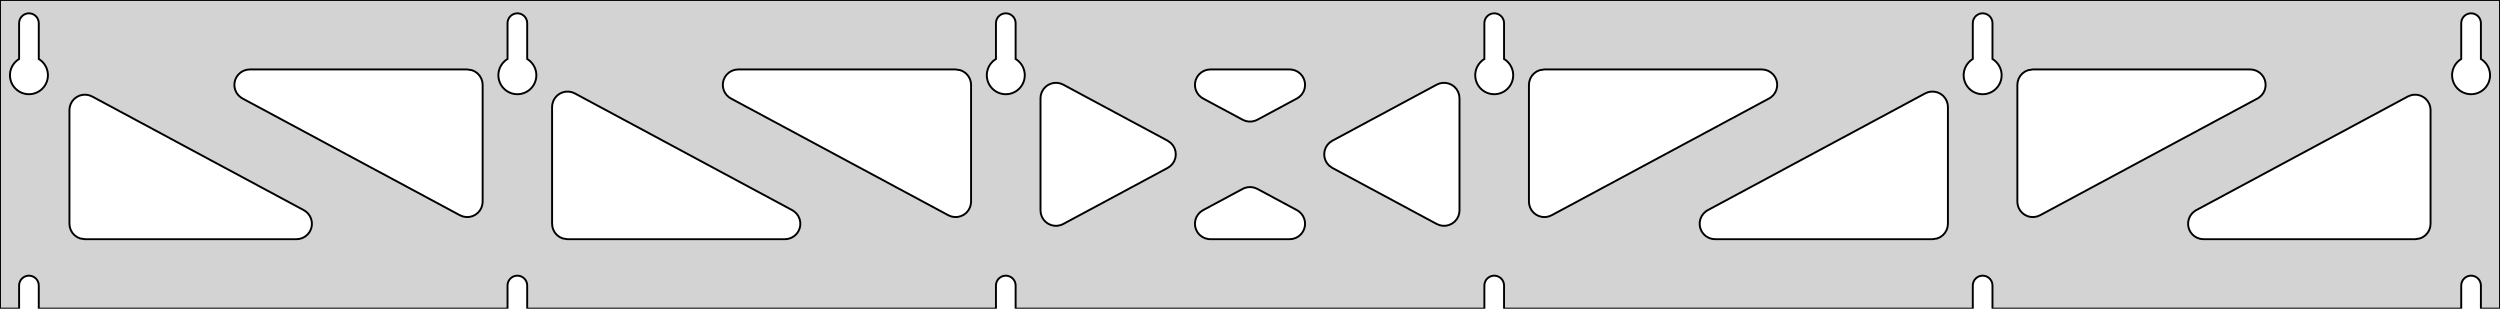 <?xml version="1.0" standalone="no"?>
<!DOCTYPE svg PUBLIC "-//W3C//DTD SVG 1.1//EN" "http://www.w3.org/Graphics/SVG/1.1/DTD/svg11.dtd">
<svg width="648mm" height="80mm" viewBox="0 -80 648 80" xmlns="http://www.w3.org/2000/svg" version="1.1">
<title>OpenSCAD Model</title>
<path d="
M 648,-80 L 0,-80 L 0,-0 L 4.95,-0 L 4.95,-6 L 5.006,-6.53
 L 5.17,-7.037 L 5.437,-7.499 L 5.794,-7.895 L 6.225,-8.208 L 6.712,-8.425 L 7.233,-8.536
 L 7.767,-8.536 L 8.288,-8.425 L 8.775,-8.208 L 9.206,-7.895 L 9.563,-7.499 L 9.83,-7.037
 L 9.994,-6.53 L 10.05,-6 L 10.05,-0 L 131.55,-0 L 131.55,-6 L 131.606,-6.53
 L 131.77,-7.037 L 132.037,-7.499 L 132.394,-7.895 L 132.825,-8.208 L 133.312,-8.425 L 133.833,-8.536
 L 134.367,-8.536 L 134.888,-8.425 L 135.375,-8.208 L 135.806,-7.895 L 136.163,-7.499 L 136.43,-7.037
 L 136.594,-6.53 L 136.65,-6 L 136.65,-0 L 258.15,-0 L 258.15,-6 L 258.206,-6.53
 L 258.37,-7.037 L 258.637,-7.499 L 258.994,-7.895 L 259.425,-8.208 L 259.912,-8.425 L 260.433,-8.536
 L 260.967,-8.536 L 261.488,-8.425 L 261.975,-8.208 L 262.406,-7.895 L 262.763,-7.499 L 263.03,-7.037
 L 263.194,-6.53 L 263.25,-6 L 263.25,-0 L 384.75,-0 L 384.75,-6 L 384.806,-6.53
 L 384.97,-7.037 L 385.237,-7.499 L 385.594,-7.895 L 386.025,-8.208 L 386.512,-8.425 L 387.033,-8.536
 L 387.567,-8.536 L 388.088,-8.425 L 388.575,-8.208 L 389.006,-7.895 L 389.363,-7.499 L 389.63,-7.037
 L 389.794,-6.53 L 389.85,-6 L 389.85,-0 L 511.35,-0 L 511.35,-6 L 511.406,-6.53
 L 511.57,-7.037 L 511.837,-7.499 L 512.194,-7.895 L 512.625,-8.208 L 513.112,-8.425 L 513.633,-8.536
 L 514.167,-8.536 L 514.688,-8.425 L 515.175,-8.208 L 515.606,-7.895 L 515.963,-7.499 L 516.23,-7.037
 L 516.394,-6.53 L 516.45,-6 L 516.45,-0 L 637.95,-0 L 637.95,-6 L 638.006,-6.53
 L 638.17,-7.037 L 638.437,-7.499 L 638.794,-7.895 L 639.225,-8.208 L 639.712,-8.425 L 640.233,-8.536
 L 640.767,-8.536 L 641.288,-8.425 L 641.775,-8.208 L 642.206,-7.895 L 642.563,-7.499 L 642.83,-7.037
 L 642.994,-6.53 L 643.05,-6 L 643.05,-0 L 648,-0 z
M 6.986,-55.607 L 6.477,-55.688 L 5.98,-55.821 L 5.499,-56.005 L 5.04,-56.239 L 4.608,-56.52
 L 4.208,-56.844 L 3.844,-57.208 L 3.52,-57.608 L 3.239,-58.04 L 3.005,-58.499 L 2.821,-58.98
 L 2.688,-59.477 L 2.607,-59.986 L 2.58,-60.5 L 2.607,-61.014 L 2.688,-61.523 L 2.821,-62.02
 L 3.005,-62.501 L 3.239,-62.96 L 3.52,-63.392 L 3.844,-63.792 L 4.208,-64.156 L 4.608,-64.48
 L 4.95,-64.702 L 4.95,-74 L 5.006,-74.53 L 5.17,-75.037 L 5.437,-75.499 L 5.794,-75.895
 L 6.225,-76.208 L 6.712,-76.425 L 7.233,-76.536 L 7.767,-76.536 L 8.288,-76.425 L 8.775,-76.208
 L 9.206,-75.895 L 9.563,-75.499 L 9.83,-75.037 L 9.994,-74.53 L 10.05,-74 L 10.05,-64.702
 L 10.392,-64.48 L 10.792,-64.156 L 11.156,-63.792 L 11.48,-63.392 L 11.761,-62.96 L 11.995,-62.501
 L 12.179,-62.02 L 12.312,-61.523 L 12.393,-61.014 L 12.42,-60.5 L 12.393,-59.986 L 12.312,-59.477
 L 12.179,-58.98 L 11.995,-58.499 L 11.761,-58.04 L 11.48,-57.608 L 11.156,-57.208 L 10.792,-56.844
 L 10.392,-56.52 L 9.96,-56.239 L 9.501,-56.005 L 9.02,-55.821 L 8.523,-55.688 L 8.014,-55.607
 L 7.5,-55.58 z
M 133.586,-55.607 L 133.077,-55.688 L 132.58,-55.821 L 132.099,-56.005 L 131.64,-56.239 L 131.208,-56.52
 L 130.808,-56.844 L 130.444,-57.208 L 130.12,-57.608 L 129.839,-58.04 L 129.605,-58.499 L 129.421,-58.98
 L 129.288,-59.477 L 129.207,-59.986 L 129.18,-60.5 L 129.207,-61.014 L 129.288,-61.523 L 129.421,-62.02
 L 129.605,-62.501 L 129.839,-62.96 L 130.12,-63.392 L 130.444,-63.792 L 130.808,-64.156 L 131.208,-64.48
 L 131.55,-64.702 L 131.55,-74 L 131.606,-74.53 L 131.77,-75.037 L 132.037,-75.499 L 132.394,-75.895
 L 132.825,-76.208 L 133.312,-76.425 L 133.833,-76.536 L 134.367,-76.536 L 134.888,-76.425 L 135.375,-76.208
 L 135.806,-75.895 L 136.163,-75.499 L 136.43,-75.037 L 136.594,-74.53 L 136.65,-74 L 136.65,-64.702
 L 136.992,-64.48 L 137.392,-64.156 L 137.756,-63.792 L 138.08,-63.392 L 138.361,-62.96 L 138.595,-62.501
 L 138.779,-62.02 L 138.912,-61.523 L 138.993,-61.014 L 139.02,-60.5 L 138.993,-59.986 L 138.912,-59.477
 L 138.779,-58.98 L 138.595,-58.499 L 138.361,-58.04 L 138.08,-57.608 L 137.756,-57.208 L 137.392,-56.844
 L 136.992,-56.52 L 136.56,-56.239 L 136.101,-56.005 L 135.62,-55.821 L 135.123,-55.688 L 134.614,-55.607
 L 134.1,-55.58 z
M 260.186,-55.607 L 259.677,-55.688 L 259.18,-55.821 L 258.699,-56.005 L 258.24,-56.239 L 257.808,-56.52
 L 257.408,-56.844 L 257.044,-57.208 L 256.72,-57.608 L 256.439,-58.04 L 256.205,-58.499 L 256.021,-58.98
 L 255.888,-59.477 L 255.807,-59.986 L 255.78,-60.5 L 255.807,-61.014 L 255.888,-61.523 L 256.021,-62.02
 L 256.205,-62.501 L 256.439,-62.96 L 256.72,-63.392 L 257.044,-63.792 L 257.408,-64.156 L 257.808,-64.48
 L 258.15,-64.702 L 258.15,-74 L 258.206,-74.53 L 258.37,-75.037 L 258.637,-75.499 L 258.994,-75.895
 L 259.425,-76.208 L 259.912,-76.425 L 260.433,-76.536 L 260.967,-76.536 L 261.488,-76.425 L 261.975,-76.208
 L 262.406,-75.895 L 262.763,-75.499 L 263.03,-75.037 L 263.194,-74.53 L 263.25,-74 L 263.25,-64.702
 L 263.592,-64.48 L 263.992,-64.156 L 264.356,-63.792 L 264.68,-63.392 L 264.961,-62.96 L 265.195,-62.501
 L 265.379,-62.02 L 265.512,-61.523 L 265.593,-61.014 L 265.62,-60.5 L 265.593,-59.986 L 265.512,-59.477
 L 265.379,-58.98 L 265.195,-58.499 L 264.961,-58.04 L 264.68,-57.608 L 264.356,-57.208 L 263.992,-56.844
 L 263.592,-56.52 L 263.16,-56.239 L 262.701,-56.005 L 262.22,-55.821 L 261.723,-55.688 L 261.214,-55.607
 L 260.7,-55.58 z
M 386.786,-55.607 L 386.277,-55.688 L 385.78,-55.821 L 385.299,-56.005 L 384.84,-56.239 L 384.408,-56.52
 L 384.008,-56.844 L 383.644,-57.208 L 383.32,-57.608 L 383.039,-58.04 L 382.805,-58.499 L 382.621,-58.98
 L 382.488,-59.477 L 382.407,-59.986 L 382.38,-60.5 L 382.407,-61.014 L 382.488,-61.523 L 382.621,-62.02
 L 382.805,-62.501 L 383.039,-62.96 L 383.32,-63.392 L 383.644,-63.792 L 384.008,-64.156 L 384.408,-64.48
 L 384.75,-64.702 L 384.75,-74 L 384.806,-74.53 L 384.97,-75.037 L 385.237,-75.499 L 385.594,-75.895
 L 386.025,-76.208 L 386.512,-76.425 L 387.033,-76.536 L 387.567,-76.536 L 388.088,-76.425 L 388.575,-76.208
 L 389.006,-75.895 L 389.363,-75.499 L 389.63,-75.037 L 389.794,-74.53 L 389.85,-74 L 389.85,-64.702
 L 390.192,-64.48 L 390.592,-64.156 L 390.956,-63.792 L 391.28,-63.392 L 391.561,-62.96 L 391.795,-62.501
 L 391.979,-62.02 L 392.112,-61.523 L 392.193,-61.014 L 392.22,-60.5 L 392.193,-59.986 L 392.112,-59.477
 L 391.979,-58.98 L 391.795,-58.499 L 391.561,-58.04 L 391.28,-57.608 L 390.956,-57.208 L 390.592,-56.844
 L 390.192,-56.52 L 389.76,-56.239 L 389.301,-56.005 L 388.82,-55.821 L 388.323,-55.688 L 387.814,-55.607
 L 387.3,-55.58 z
M 513.386,-55.607 L 512.877,-55.688 L 512.38,-55.821 L 511.899,-56.005 L 511.44,-56.239 L 511.008,-56.52
 L 510.608,-56.844 L 510.244,-57.208 L 509.92,-57.608 L 509.639,-58.04 L 509.405,-58.499 L 509.221,-58.98
 L 509.088,-59.477 L 509.007,-59.986 L 508.98,-60.5 L 509.007,-61.014 L 509.088,-61.523 L 509.221,-62.02
 L 509.405,-62.501 L 509.639,-62.96 L 509.92,-63.392 L 510.244,-63.792 L 510.608,-64.156 L 511.008,-64.48
 L 511.35,-64.702 L 511.35,-74 L 511.406,-74.53 L 511.57,-75.037 L 511.837,-75.499 L 512.194,-75.895
 L 512.625,-76.208 L 513.112,-76.425 L 513.633,-76.536 L 514.167,-76.536 L 514.688,-76.425 L 515.175,-76.208
 L 515.606,-75.895 L 515.963,-75.499 L 516.23,-75.037 L 516.394,-74.53 L 516.45,-74 L 516.45,-64.702
 L 516.792,-64.48 L 517.192,-64.156 L 517.556,-63.792 L 517.88,-63.392 L 518.161,-62.96 L 518.395,-62.501
 L 518.579,-62.02 L 518.712,-61.523 L 518.793,-61.014 L 518.82,-60.5 L 518.793,-59.986 L 518.712,-59.477
 L 518.579,-58.98 L 518.395,-58.499 L 518.161,-58.04 L 517.88,-57.608 L 517.556,-57.208 L 517.192,-56.844
 L 516.792,-56.52 L 516.36,-56.239 L 515.901,-56.005 L 515.42,-55.821 L 514.923,-55.688 L 514.414,-55.607
 L 513.9,-55.58 z
M 639.986,-55.607 L 639.477,-55.688 L 638.98,-55.821 L 638.499,-56.005 L 638.04,-56.239 L 637.608,-56.52
 L 637.208,-56.844 L 636.844,-57.208 L 636.52,-57.608 L 636.239,-58.04 L 636.005,-58.499 L 635.821,-58.98
 L 635.688,-59.477 L 635.607,-59.986 L 635.58,-60.5 L 635.607,-61.014 L 635.688,-61.523 L 635.821,-62.02
 L 636.005,-62.501 L 636.239,-62.96 L 636.52,-63.392 L 636.844,-63.792 L 637.208,-64.156 L 637.608,-64.48
 L 637.95,-64.702 L 637.95,-74 L 638.006,-74.53 L 638.17,-75.037 L 638.437,-75.499 L 638.794,-75.895
 L 639.225,-76.208 L 639.712,-76.425 L 640.233,-76.536 L 640.767,-76.536 L 641.288,-76.425 L 641.775,-76.208
 L 642.206,-75.895 L 642.563,-75.499 L 642.83,-75.037 L 642.994,-74.53 L 643.05,-74 L 643.05,-64.702
 L 643.392,-64.48 L 643.792,-64.156 L 644.156,-63.792 L 644.48,-63.392 L 644.761,-62.96 L 644.995,-62.501
 L 645.179,-62.02 L 645.312,-61.523 L 645.393,-61.014 L 645.42,-60.5 L 645.393,-59.986 L 645.312,-59.477
 L 645.179,-58.98 L 644.995,-58.499 L 644.761,-58.04 L 644.48,-57.608 L 644.156,-57.208 L 643.792,-56.844
 L 643.392,-56.52 L 642.96,-56.239 L 642.501,-56.005 L 642.02,-55.821 L 641.523,-55.688 L 641.014,-55.607
 L 640.5,-55.58 z
M 322.881,-48.64 L 322.107,-48.957 L 311.831,-54.476 L 311.373,-54.764 L 310.751,-55.324 L 310.26,-56
 L 309.92,-56.764 L 309.746,-57.582 L 309.746,-58.418 L 309.92,-59.236 L 310.26,-60 L 310.751,-60.676
 L 311.373,-61.236 L 312.097,-61.654 L 312.892,-61.913 L 313.724,-62 L 334.276,-62 L 334.816,-61.963
 L 335.628,-61.764 L 336.381,-61.401 L 337.043,-60.889 L 337.583,-60.251 L 337.978,-59.514 L 338.212,-58.711
 L 338.274,-57.877 L 338.161,-57.049 L 337.879,-56.262 L 337.438,-55.551 L 336.86,-54.947 L 336.169,-54.476
 L 325.893,-48.957 L 325.352,-48.716 L 324.54,-48.517 L 323.704,-48.491 z
M 246.581,-23.892 L 245.807,-24.208 L 189.456,-54.476 L 188.997,-54.764 L 188.376,-55.324 L 187.884,-56
 L 187.544,-56.764 L 187.37,-57.582 L 187.37,-58.418 L 187.544,-59.236 L 187.884,-60 L 188.376,-60.676
 L 188.997,-61.236 L 189.722,-61.654 L 190.517,-61.913 L 191.349,-62 L 247.7,-62 L 248.936,-61.804
 L 249.7,-61.464 L 250.377,-60.973 L 250.936,-60.351 L 251.354,-59.627 L 251.613,-58.832 L 251.7,-58
 L 251.7,-27.732 L 251.636,-27.021 L 251.402,-26.218 L 251.007,-25.482 L 250.466,-24.843 L 249.805,-24.331
 L 249.052,-23.968 L 248.24,-23.769 L 247.404,-23.743 z
M 526.36,-23.769 L 525.548,-23.968 L 524.795,-24.331 L 524.134,-24.843 L 523.593,-25.482 L 523.198,-26.218
 L 522.964,-27.021 L 522.9,-27.732 L 522.9,-58 L 522.987,-58.832 L 523.246,-59.627 L 523.664,-60.351
 L 524.223,-60.973 L 524.9,-61.464 L 525.664,-61.804 L 526.9,-62 L 583.251,-62 L 584.083,-61.913
 L 584.878,-61.654 L 585.603,-61.236 L 586.224,-60.676 L 586.716,-60 L 587.056,-59.236 L 587.23,-58.418
 L 587.23,-57.582 L 587.056,-56.764 L 586.716,-56 L 586.224,-55.324 L 585.603,-54.764 L 585.144,-54.476
 L 528.793,-24.208 L 528.019,-23.892 L 527.196,-23.743 z
M 119.981,-23.892 L 119.207,-24.208 L 62.856,-54.476 L 62.397,-54.764 L 61.776,-55.324 L 61.285,-56
 L 60.944,-56.764 L 60.77,-57.582 L 60.77,-58.418 L 60.944,-59.236 L 61.285,-60 L 61.776,-60.676
 L 62.397,-61.236 L 63.122,-61.654 L 63.917,-61.913 L 64.749,-62 L 121.1,-62 L 122.336,-61.804
 L 123.1,-61.464 L 123.777,-60.973 L 124.336,-60.351 L 124.754,-59.627 L 125.013,-58.832 L 125.1,-58
 L 125.1,-27.732 L 125.036,-27.021 L 124.802,-26.218 L 124.407,-25.482 L 123.866,-24.843 L 123.205,-24.331
 L 122.452,-23.968 L 121.64,-23.769 L 120.804,-23.743 z
M 399.76,-23.769 L 398.948,-23.968 L 398.195,-24.331 L 397.534,-24.843 L 396.993,-25.482 L 396.598,-26.218
 L 396.364,-27.021 L 396.3,-27.732 L 396.3,-58 L 396.387,-58.832 L 396.646,-59.627 L 397.064,-60.351
 L 397.623,-60.973 L 398.3,-61.464 L 399.064,-61.804 L 400.3,-62 L 456.651,-62 L 457.483,-61.913
 L 458.278,-61.654 L 459.003,-61.236 L 459.624,-60.676 L 460.116,-60 L 460.456,-59.236 L 460.63,-58.418
 L 460.63,-57.582 L 460.456,-56.764 L 460.116,-56 L 459.624,-55.324 L 459.003,-54.764 L 458.544,-54.476
 L 402.193,-24.208 L 401.419,-23.892 L 400.596,-23.743 z
M 273.282,-21.485 L 272.464,-21.659 L 271.7,-21.999 L 271.023,-22.491 L 270.464,-23.112 L 270.046,-23.836
 L 269.787,-24.631 L 269.7,-25.463 L 269.7,-54.537 L 269.764,-55.248 L 269.998,-56.051 L 270.393,-56.788
 L 270.934,-57.426 L 271.595,-57.938 L 272.348,-58.301 L 273.16,-58.5 L 273.996,-58.526 L 274.819,-58.377
 L 275.593,-58.061 L 302.657,-43.524 L 303.531,-42.889 L 304.071,-42.251 L 304.467,-41.514 L 304.701,-40.711
 L 304.762,-39.877 L 304.65,-39.049 L 304.367,-38.262 L 303.927,-37.551 L 303.348,-36.947 L 302.657,-36.476
 L 275.593,-21.939 L 274.936,-21.659 L 274.118,-21.485 z
M 373.181,-21.623 L 372.407,-21.939 L 345.343,-36.476 L 344.469,-37.111 L 343.929,-37.749 L 343.533,-38.486
 L 343.299,-39.289 L 343.238,-40.123 L 343.35,-40.951 L 343.633,-41.738 L 344.073,-42.449 L 344.652,-43.053
 L 345.343,-43.524 L 372.407,-58.061 L 373.064,-58.341 L 373.882,-58.515 L 374.718,-58.515 L 375.536,-58.341
 L 376.3,-58.001 L 376.977,-57.51 L 377.536,-56.888 L 377.954,-56.164 L 378.213,-55.369 L 378.3,-54.537
 L 378.3,-25.463 L 378.236,-24.752 L 378.002,-23.949 L 377.607,-23.212 L 377.066,-22.574 L 376.405,-22.062
 L 375.652,-21.699 L 374.84,-21.5 L 374.004,-21.474 z
M 147.1,-18 L 145.864,-18.196 L 145.1,-18.536 L 144.423,-19.027 L 143.864,-19.649 L 143.446,-20.373
 L 143.187,-21.168 L 143.1,-22 L 143.1,-52.268 L 143.164,-52.979 L 143.398,-53.782 L 143.793,-54.518
 L 144.333,-55.157 L 144.995,-55.669 L 145.748,-56.032 L 146.56,-56.231 L 147.396,-56.257 L 148.219,-56.108
 L 148.993,-55.792 L 205.344,-25.524 L 205.803,-25.236 L 206.424,-24.677 L 206.915,-24 L 207.256,-23.236
 L 207.429,-22.418 L 207.429,-21.582 L 207.256,-20.764 L 206.915,-20 L 206.424,-19.323 L 205.803,-18.764
 L 205.078,-18.346 L 204.283,-18.087 L 203.451,-18 z
M 444.549,-18 L 443.717,-18.087 L 442.922,-18.346 L 442.197,-18.764 L 441.576,-19.323 L 441.084,-20
 L 440.744,-20.764 L 440.57,-21.582 L 440.57,-22.418 L 440.744,-23.236 L 441.084,-24 L 441.576,-24.677
 L 442.197,-25.236 L 442.656,-25.524 L 499.007,-55.792 L 499.781,-56.108 L 500.604,-56.257 L 501.44,-56.231
 L 502.252,-56.032 L 503.005,-55.669 L 503.666,-55.157 L 504.207,-54.518 L 504.602,-53.782 L 504.836,-52.979
 L 504.9,-52.268 L 504.9,-22 L 504.813,-21.168 L 504.554,-20.373 L 504.136,-19.649 L 503.577,-19.027
 L 502.9,-18.536 L 502.136,-18.196 L 500.9,-18 z
M 22,-18 L 20.764,-18.196 L 20,-18.536 L 19.323,-19.027 L 18.764,-19.649 L 18.346,-20.373
 L 18.087,-21.168 L 18,-22 L 18,-51.462 L 18.064,-52.173 L 18.298,-52.976 L 18.693,-53.713
 L 19.233,-54.351 L 19.895,-54.863 L 20.648,-55.227 L 21.46,-55.425 L 22.296,-55.451 L 23.119,-55.302
 L 23.893,-54.986 L 78.744,-25.524 L 79.203,-25.236 L 79.824,-24.677 L 80.316,-24 L 80.656,-23.236
 L 80.829,-22.418 L 80.829,-21.582 L 80.656,-20.764 L 80.316,-20 L 79.824,-19.323 L 79.203,-18.764
 L 78.478,-18.346 L 77.683,-18.087 L 76.851,-18 z
M 571.149,-18 L 570.317,-18.087 L 569.522,-18.346 L 568.797,-18.764 L 568.176,-19.323 L 567.684,-20
 L 567.344,-20.764 L 567.171,-21.582 L 567.171,-22.418 L 567.344,-23.236 L 567.684,-24 L 568.176,-24.677
 L 568.797,-25.236 L 569.256,-25.524 L 624.107,-54.986 L 624.881,-55.302 L 625.704,-55.451 L 626.54,-55.425
 L 627.352,-55.227 L 628.105,-54.863 L 628.766,-54.351 L 629.307,-53.713 L 629.702,-52.976 L 629.936,-52.173
 L 630,-51.462 L 630,-22 L 629.913,-21.168 L 629.654,-20.373 L 629.236,-19.649 L 628.677,-19.027
 L 628,-18.536 L 627.236,-18.196 L 626,-18 z
M 313.724,-18 L 313.184,-18.037 L 312.372,-18.235 L 311.619,-18.599 L 310.957,-19.111 L 310.417,-19.749
 L 310.022,-20.486 L 309.788,-21.289 L 309.726,-22.123 L 309.839,-22.951 L 310.121,-23.738 L 310.562,-24.449
 L 311.14,-25.053 L 311.831,-25.524 L 322.107,-31.043 L 322.648,-31.284 L 323.46,-31.483 L 324.296,-31.509
 L 325.119,-31.36 L 325.893,-31.043 L 336.169,-25.524 L 336.627,-25.236 L 337.249,-24.677 L 337.74,-24
 L 338.08,-23.236 L 338.254,-22.418 L 338.254,-21.582 L 338.08,-20.764 L 337.74,-20 L 337.249,-19.323
 L 336.627,-18.764 L 335.903,-18.346 L 335.108,-18.087 L 334.276,-18 z
" stroke="black" fill="lightgray" stroke-width="0.5"/>
</svg>
